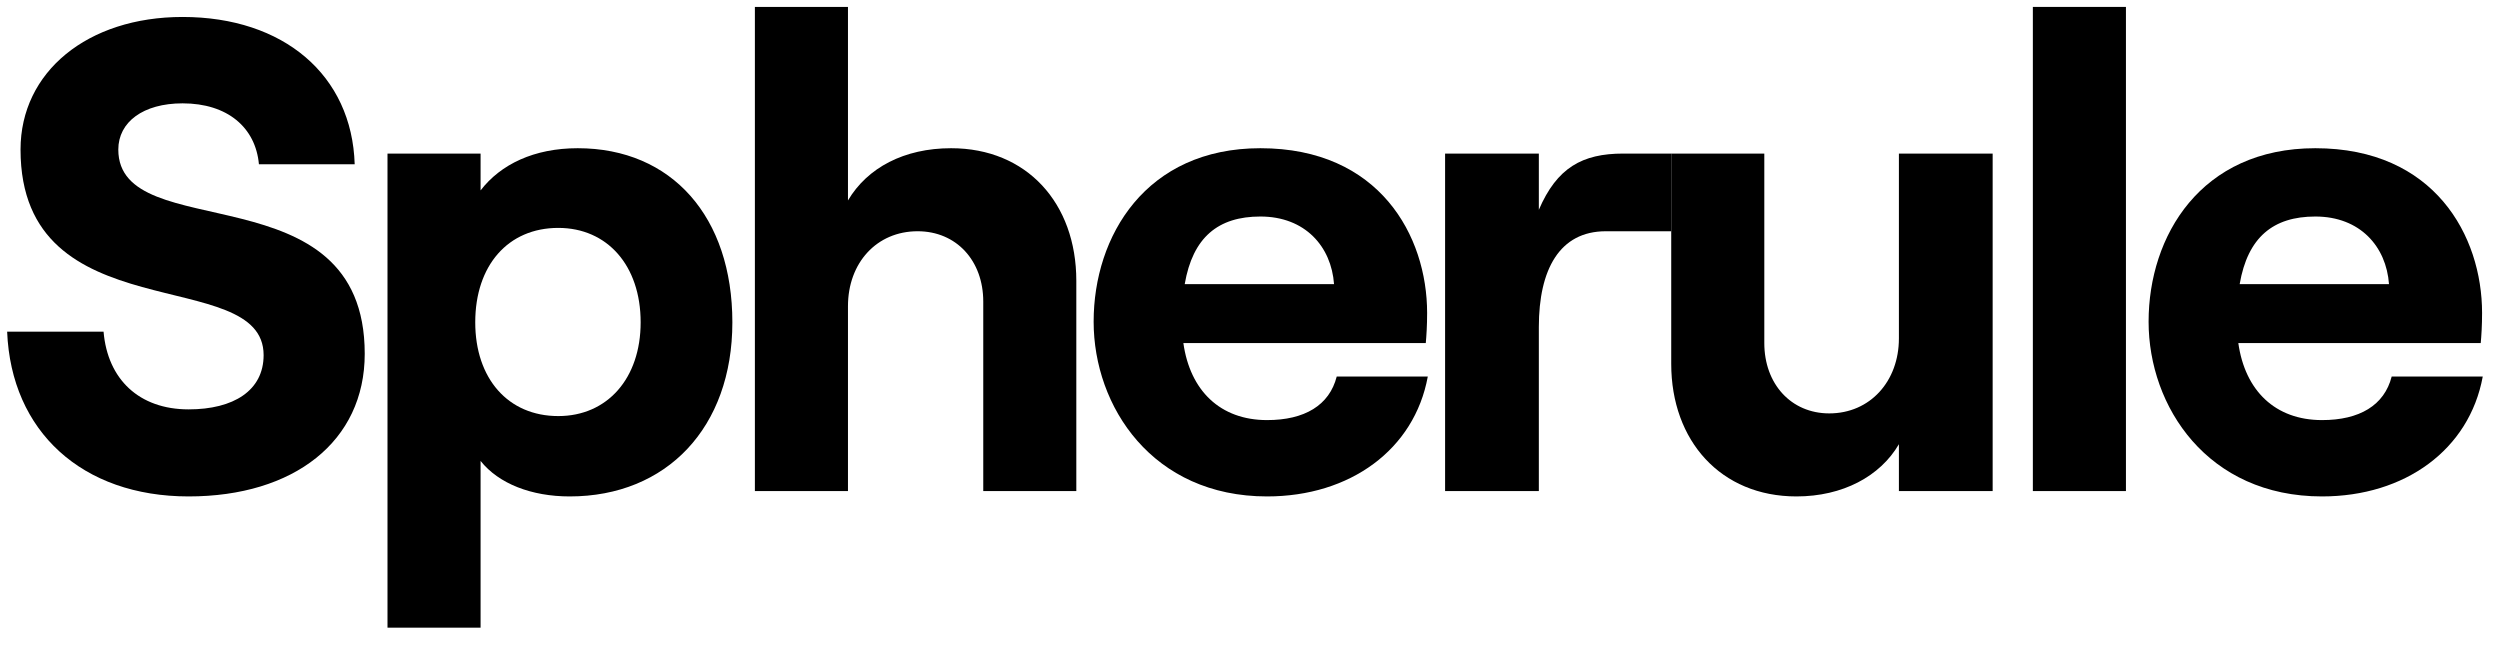 <svg width="112" height="29" viewBox="0 0 112 29" fill="none" xmlns="http://www.w3.org/2000/svg">
<path d="M8.45 22.24C13.16 22.24 16.34 19.78 16.34 15.85C16.34 7.54 5.3 11.08 5.3 6.7C5.3 5.47 6.41 4.63 8.18 4.63C10.19 4.63 11.45 5.71 11.6 7.36H15.89C15.77 3.37 12.71 0.76 8.18 0.76C3.92 0.76 0.92 3.22 0.92 6.7C0.92 14.95 11.81 11.8 11.81 15.91C11.81 17.5 10.46 18.34 8.45 18.34C6.23 18.34 4.82 16.99 4.64 14.86H0.32C0.5 19.33 3.68 22.24 8.45 22.24Z" fill="black"/>
<path d="M17.36 28.12H21.53V20.65C22.34 21.67 23.811 22.24 25.52 22.24C29.87 22.24 32.81 19.15 32.81 14.44C32.81 9.73 30.11 6.64 25.881 6.64C23.93 6.64 22.43 7.36 21.53 8.53V6.88H17.36V28.12ZM25.011 18.64C22.761 18.64 21.291 16.96 21.291 14.44C21.291 11.89 22.761 10.21 25.011 10.21C27.201 10.21 28.701 11.89 28.701 14.44C28.701 16.96 27.201 18.64 25.011 18.64Z" fill="black"/>
<path d="M33.819 22H37.989V13.72C37.989 11.77 39.279 10.36 41.109 10.36C42.849 10.36 44.05 11.68 44.05 13.51V22H48.219V12.58C48.219 9.1 45.999 6.64 42.609 6.64C40.51 6.64 38.859 7.51 37.989 8.98V0.31H33.819V22Z" fill="black"/>
<path d="M59.885 16.87C59.555 18.16 58.445 18.82 56.765 18.82C54.665 18.82 53.315 17.5 53.015 15.37H63.875C63.905 15.04 63.935 14.59 63.935 14.02C63.935 10.57 61.805 6.64 56.465 6.64C51.335 6.64 48.995 10.57 48.995 14.41C48.995 18.22 51.635 22.24 56.765 22.24C60.485 22.24 63.365 20.14 63.965 16.87H59.885ZM56.465 9.7C58.475 9.7 59.645 11.05 59.765 12.73H53.075C53.435 10.63 54.575 9.7 56.465 9.7Z" fill="black"/>
<path d="M74.871 10.36V6.88H72.72C70.89 6.88 69.75 7.51 68.94 9.4V6.88H64.74V22H68.94V14.65C68.94 12.07 69.87 10.36 71.94 10.36H74.871Z" fill="black"/>
<path d="M89.271 6.88H85.071V15.16C85.071 17.08 83.781 18.52 81.951 18.52C80.241 18.52 79.041 17.2 79.041 15.37V6.88H74.871V16.3C74.871 19.75 77.091 22.24 80.481 22.24C82.551 22.24 84.231 21.34 85.071 19.9V22H89.271V6.88Z" fill="black"/>
<path d="M91.072 22H95.242V0.31H91.072V22Z" fill="black"/>
<path d="M107.147 16.87C106.817 18.16 105.707 18.82 104.027 18.82C101.927 18.82 100.577 17.5 100.277 15.37H111.137C111.167 15.04 111.197 14.59 111.197 14.02C111.197 10.57 109.067 6.64 103.727 6.64C98.597 6.64 96.257 10.57 96.257 14.41C96.257 18.22 98.897 22.24 104.027 22.24C107.747 22.24 110.627 20.14 111.227 16.87H107.147ZM103.727 9.7C105.737 9.7 106.907 11.05 107.027 12.73H100.337C100.697 10.63 101.837 9.7 103.727 9.7Z" fill="black"/>
</svg>
